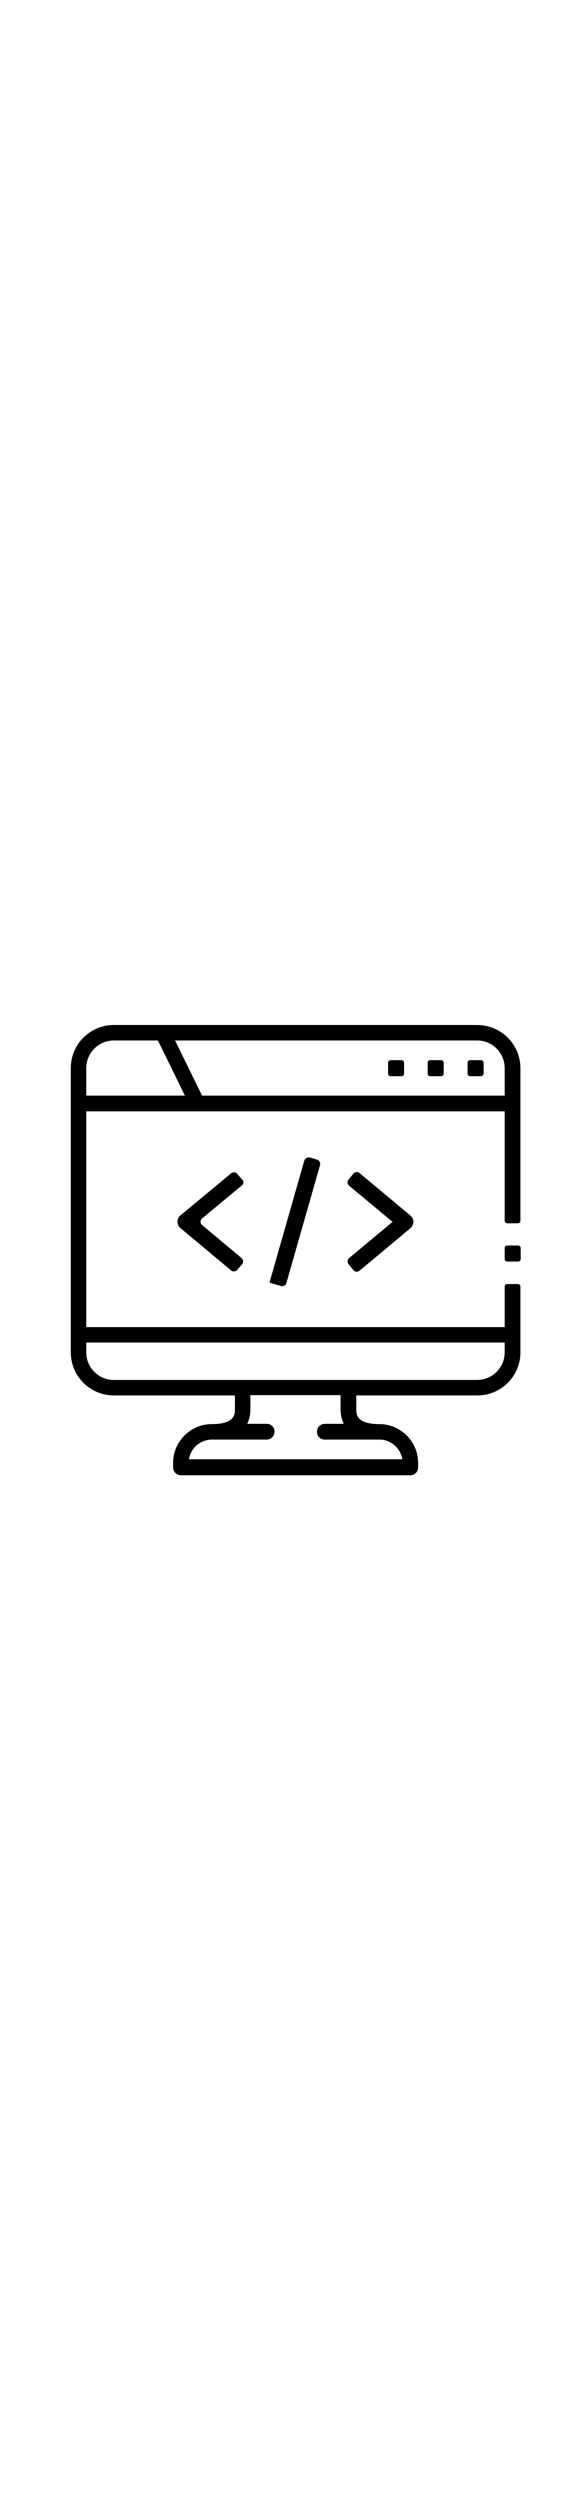 <?xml version="1.0" encoding="utf-8"?>
<!-- Generator: Adobe Illustrator 22.1.0, SVG Export Plug-In . SVG Version: 6.00 Build 0)  -->
<svg version="1.1" id="Слой_1" width="36" xmlns="http://www.w3.org/2000/svg" xmlns:xlink="http://www.w3.org/1999/xlink" x="0px" y="0px"
	 viewBox="0 0 200 160" style="enable-background:new 0 0 200 160;" xml:space="preserve">
<style type="text/css">
	.st0{fill:#000000;}
</style>
<g>
	<path class="st0" d="M108.3,48.2L95.9,91.6l4.1,1.2c0.8,0.2,1.6-0.2,1.9-1l12-42c0.2-0.8-0.2-1.6-1-1.9l-2.6-0.8
		C109.4,46.9,108.6,47.4,108.3,48.2z"/>
	<path class="st0" d="M71.9,68.8L86.1,57c0.6-0.5,0.7-1.4,0.2-1.9l-1.9-2.2c-0.5-0.6-1.5-0.7-2.1-0.2L64.2,67.7
		c-1.2,1-1.4,2.8-0.4,4.1c0.1,0.1,0.2,0.3,0.4,0.4l18.1,15.1c0.6,0.5,1.6,0.4,2.1-0.2l1.8-2.1c0.5-0.6,0.4-1.6-0.2-2.1L71.9,71.1
		C71.2,70.5,71.2,69.4,71.9,68.8z"/>
	<path class="st0" d="M146.4,68.1c-0.1-0.1-0.2-0.3-0.4-0.4l-18.1-15.1c-0.6-0.5-1.6-0.4-2.1,0.2L124,55c-0.5,0.6-0.4,1.6,0.2,2.1
		l15.5,12.9l-15.5,12.9c-0.6,0.5-0.7,1.4-0.2,2.1l1.8,2.2c0.5,0.6,1.4,0.7,2.1,0.2l18.1-15.1C147.3,71.1,147.5,69.3,146.4,68.1z"/>
	<path class="st0" d="M167.3,12.5h3.9c0.5,0,0.9,0.4,0.9,0.9v3.9c0,0.5-0.4,0.9-0.9,0.9h-3.9c-0.5,0-0.9-0.4-0.9-0.9v-3.9
		C166.4,12.9,166.8,12.5,167.3,12.5z"/>
	<path class="st0" d="M180.5,78.4h3.9c0.5,0,0.9,0.4,0.9,0.9v3.9c0,0.5-0.4,0.9-0.9,0.9h-3.9c-0.5,0-0.9-0.4-0.9-0.9v-3.9
		C179.6,78.8,180,78.4,180.5,78.4z"/>
	<path class="st0" d="M153.1,12.5h3.9c0.5,0,0.9,0.4,0.9,0.9v3.9c0,0.5-0.4,0.9-0.9,0.9h-3.9c-0.5,0-0.9-0.4-0.9-0.9v-3.9
		C152.2,12.9,152.6,12.5,153.1,12.5z"/>
	<path class="st0" d="M139,12.5h3.9c0.5,0,0.9,0.4,0.9,0.9v3.9c0,0.5-0.4,0.9-0.9,0.9H139c-0.5,0-0.9-0.4-0.9-0.9v-3.9
		C138.1,12.9,138.5,12.5,139,12.5z"/>
	<g>
		<path class="st0" d="M169.8,0H40.5C32,0,25.2,6.9,25.2,15.3v101.1c0,8.5,6.9,15.3,15.3,15.3h43.1v5.1c0,1.5,0,5.1-8.2,5.1
			c-7.6,0-13.8,6.2-13.8,13.8v1.6c0,1.5,1.2,2.8,2.8,2.8H146c1.5,0,2.8-1.2,2.8-2.8v-1.6c0-7.6-6.2-13.8-13.8-13.8
			c-8.2,0-8.2-3.6-8.2-5.1v-5.1h43.1c8.5,0,15.3-6.9,15.3-15.3V95.7V93c0-0.5-0.4-0.9-0.9-0.9h-3.8c-0.5,0-0.9,0.4-0.9,0.9v2.7v11.7
			H30.7V30.7h148.9v36.8v2.1c0,0.5,0.4,0.9,0.9,0.9h3.8c0.5,0,0.9-0.4,0.9-0.9v-2.1V15.3C185.2,6.9,178.3,0,169.8,0z M135,147.4
			c3.9,0,7.3,2.8,8.1,6.6l0.1,0.4H67.2l0.1-0.4c0.8-3.8,4.2-6.6,8.1-6.6h19.5c1.5,0,2.8-1.2,2.8-2.8s-1.2-2.8-2.8-2.8h-6.9l0.2-0.5
			c0.6-1.3,0.9-2.9,0.9-4.6v-5.1h32.1v5.1c0,1.7,0.3,3.2,0.9,4.6l0.2,0.5h-6.7c-1.5,0-2.8,1.2-2.8,2.8s1.2,2.8,2.8,2.8H135z
			 M179.6,112.9v1.4v2.1c0,5.4-4.4,9.8-9.8,9.8H40.5c-5.4,0-9.8-4.4-9.8-9.8v-3.5H179.6z M30.7,25.1v-9.8c0-5.4,4.4-9.8,9.8-9.8
			h15.7l9.6,19.6H30.7z M71.9,25.1L62.3,5.5h107.5c5.4,0,9.8,4.4,9.8,9.8v9.8H71.9z"/>
	</g>
</g>
</svg>
